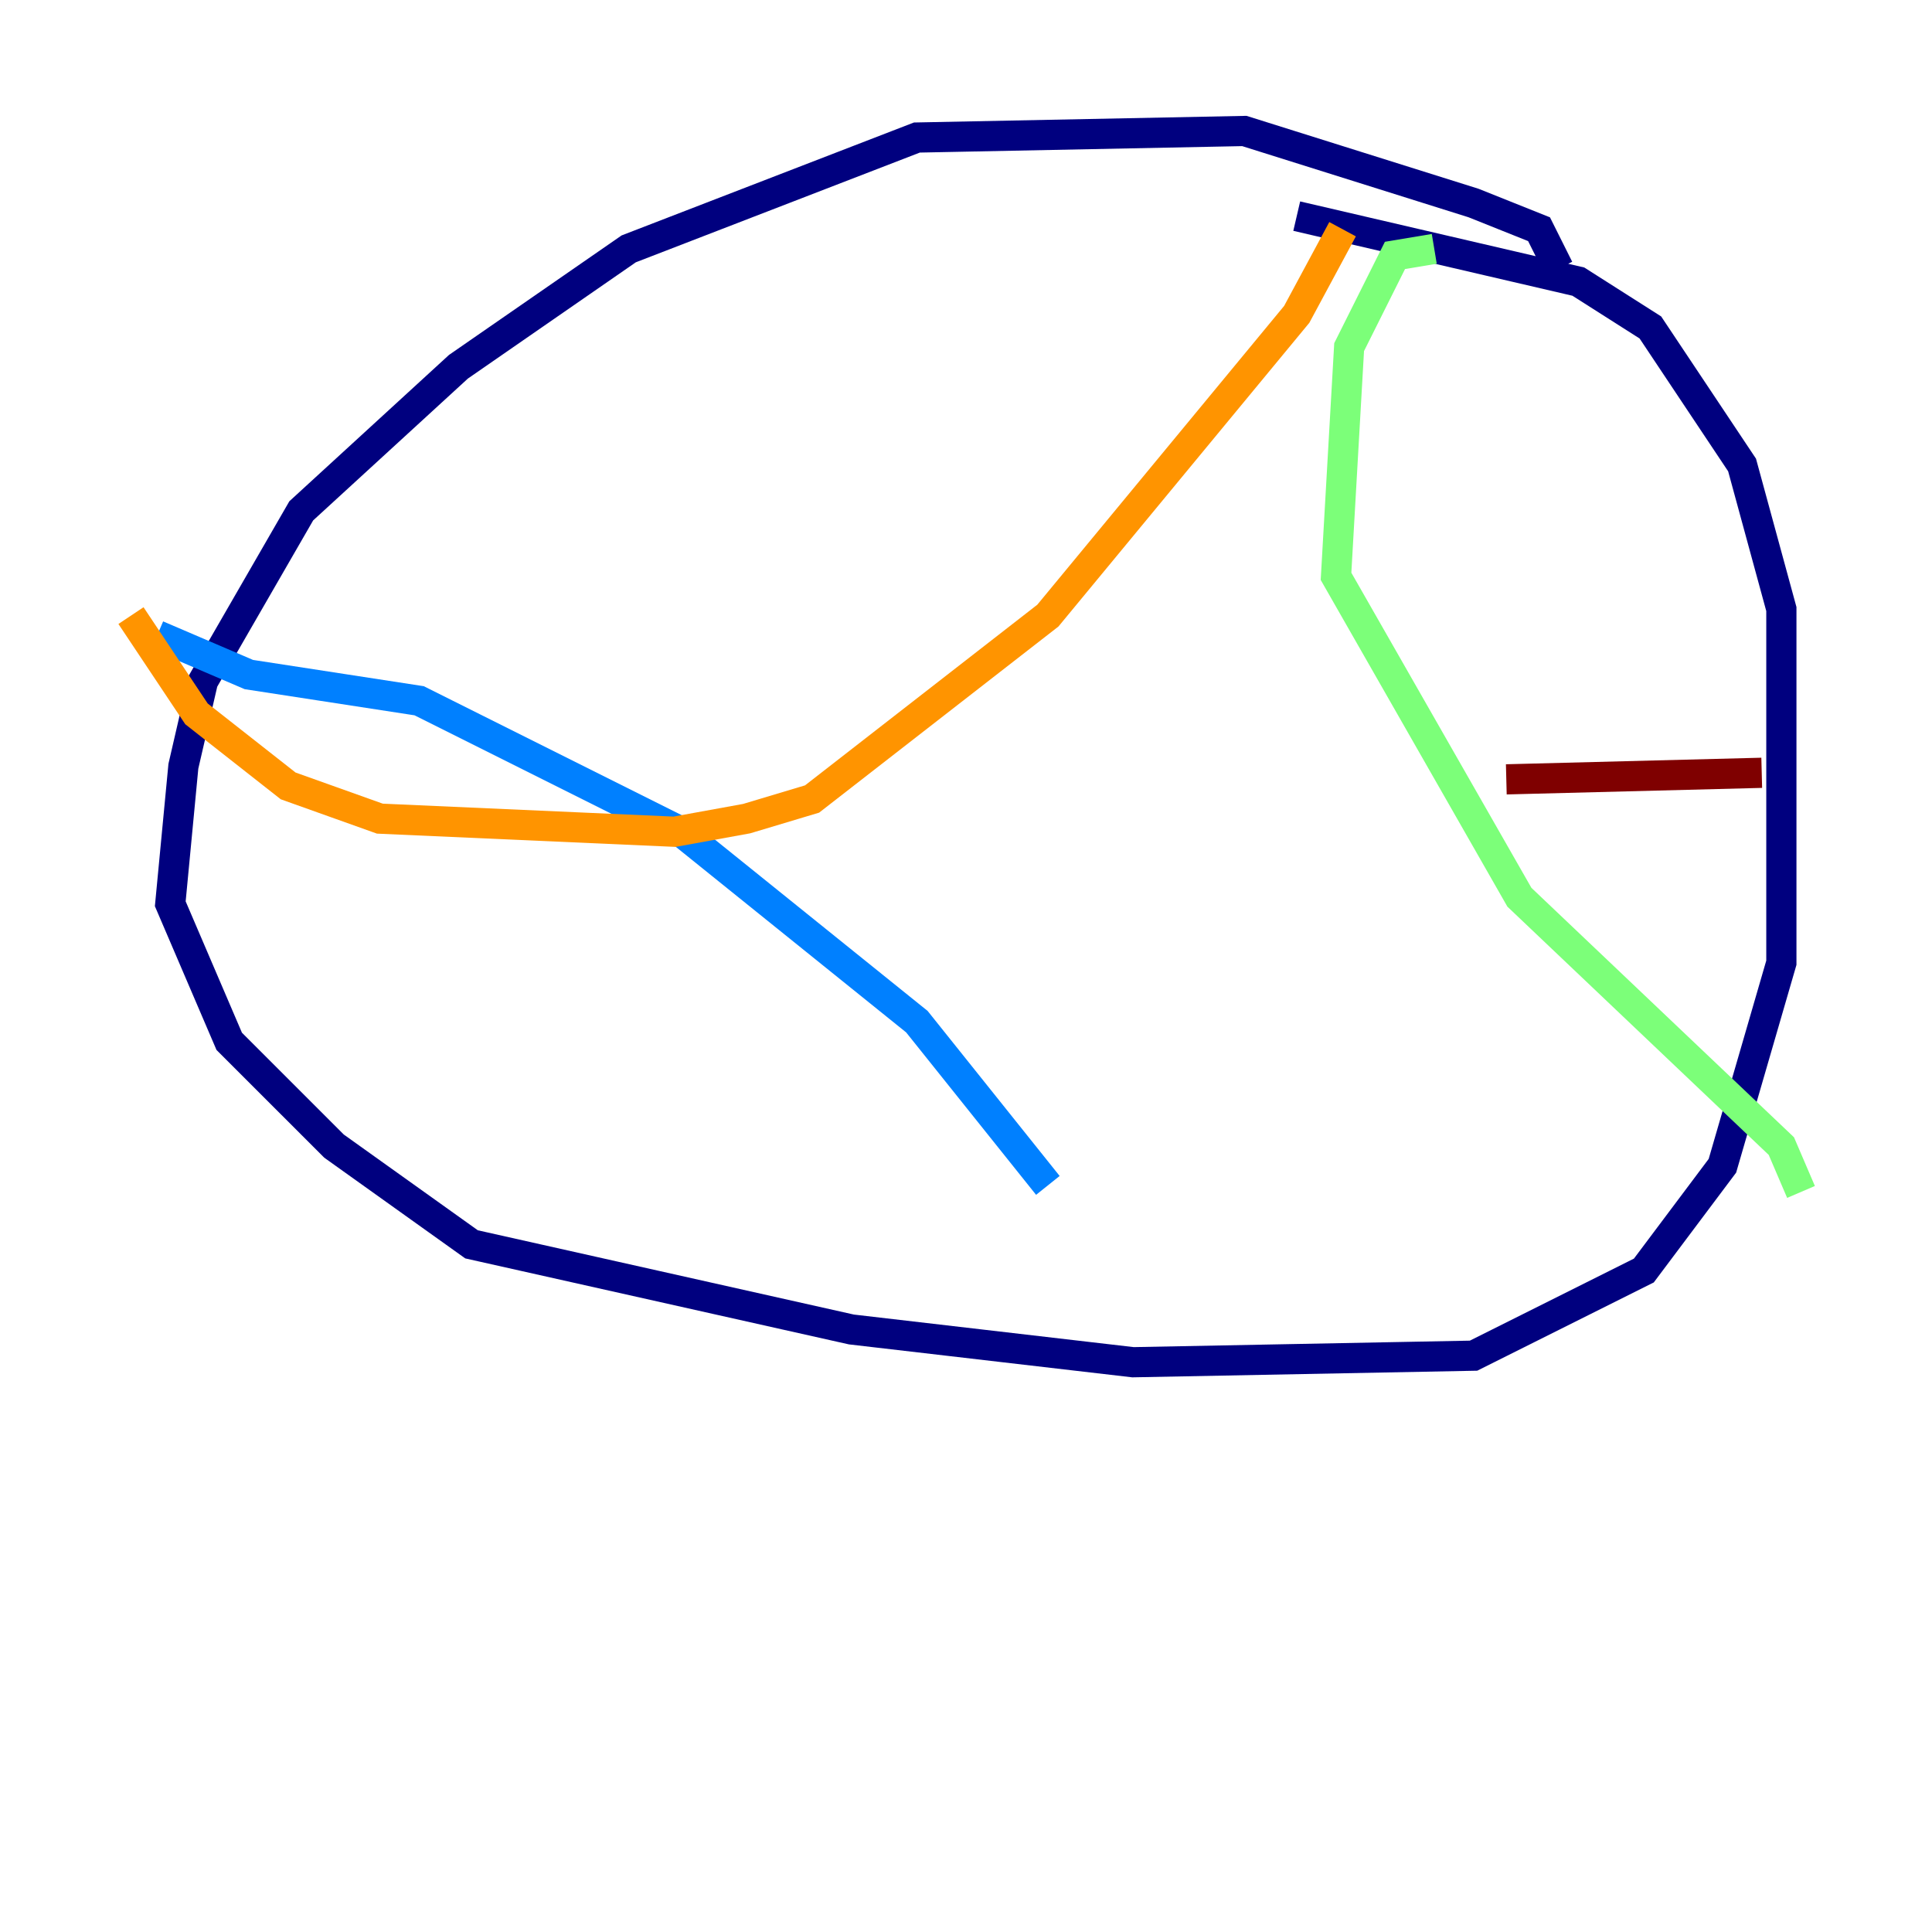 <?xml version="1.0" encoding="utf-8" ?>
<svg baseProfile="tiny" height="128" version="1.2" viewBox="0,0,128,128" width="128" xmlns="http://www.w3.org/2000/svg" xmlns:ev="http://www.w3.org/2001/xml-events" xmlns:xlink="http://www.w3.org/1999/xlink"><defs /><polyline fill="none" points="103.268,17.79 101.966,15.186 97.627,13.451 82.441,8.678 60.746,9.112 41.654,16.488 30.373,24.298 19.959,33.844 13.451,45.125 12.149,50.766 11.281,59.878 15.186,68.99 22.129,75.932 31.241,82.441 56.407,88.081 75.064,90.251 97.627,89.817 108.909,84.176 114.115,77.234 118.02,63.783 118.02,40.352 115.417,30.807 109.342,21.695 104.57,18.658 85.912,14.319" stroke="#00007f" stroke-width="2" /><polyline fill="none" points="10.414,42.088 16.488,44.691 27.77,46.427 45.125,55.105 60.746,67.688 69.424,78.536" stroke="#0080ff" stroke-width="2" /><polyline fill="none" points="95.024,16.488 92.42,16.922 89.383,22.997 88.515,38.183 100.664,59.444 118.02,75.932 119.322,78.969" stroke="#7cff79" stroke-width="2" /><polyline fill="none" points="8.678,40.786 13.017,47.295 19.091,52.068 25.166,54.237 44.691,55.105 49.464,54.237 53.803,52.936 69.424,40.786 85.912,20.827 88.949,15.186" stroke="#ff9400" stroke-width="2" /><polyline fill="none" points="116.719,51.2 99.797,51.634" stroke="#7f0000" stroke-width="2" /></svg>